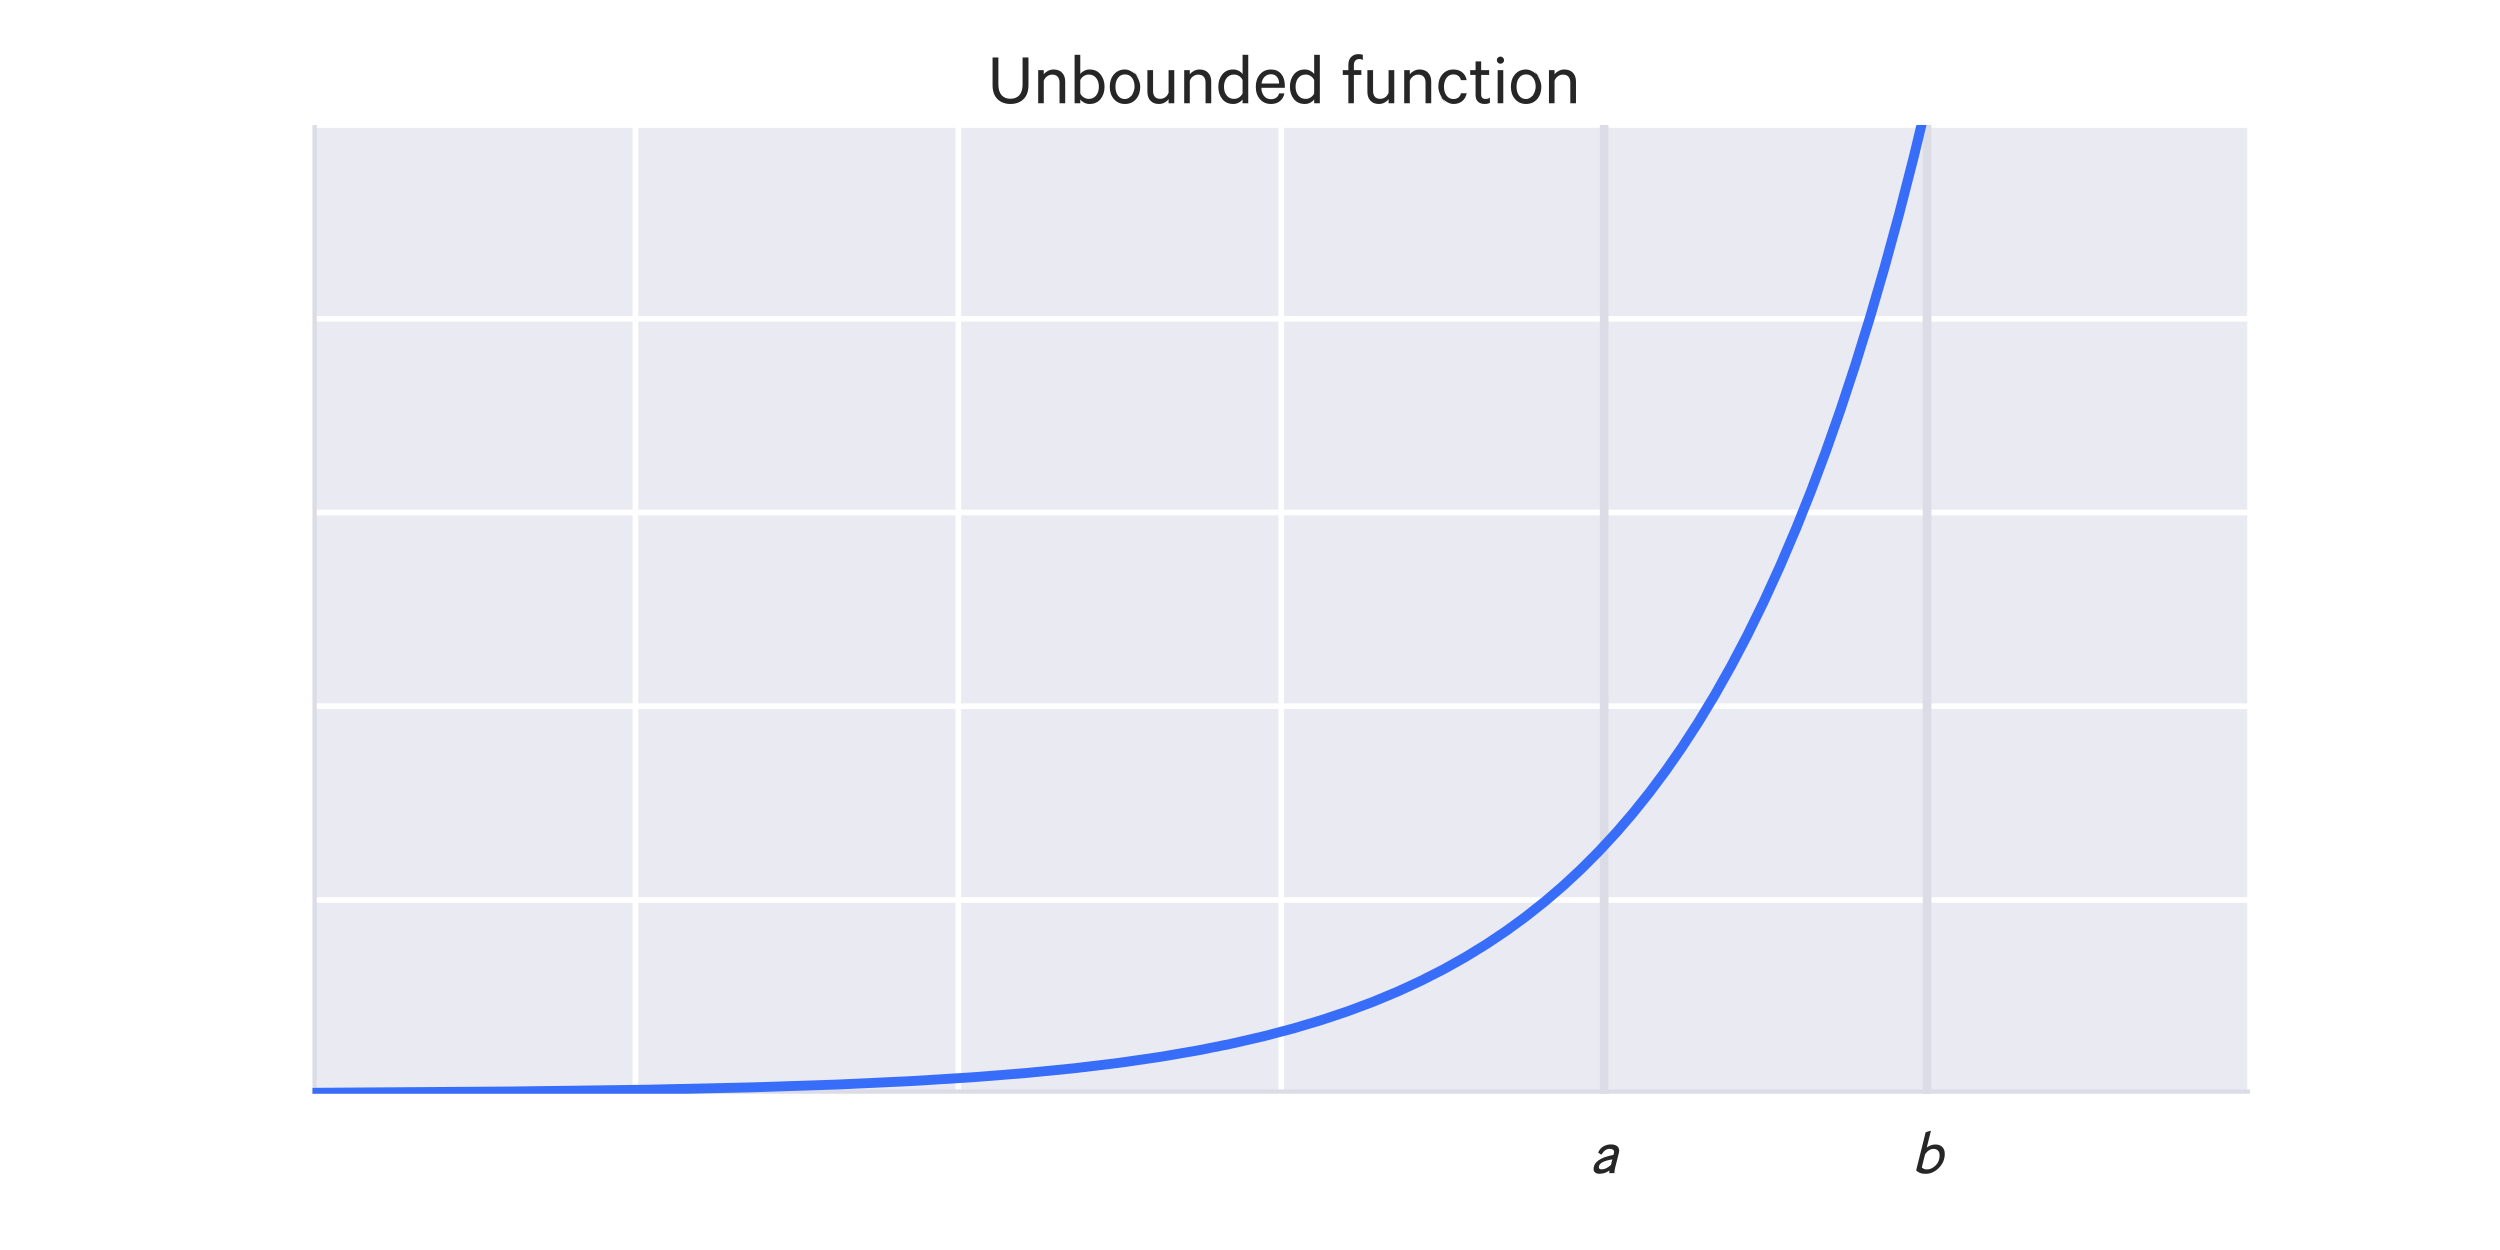 <svg xmlns="http://www.w3.org/2000/svg" xmlns:xlink="http://www.w3.org/1999/xlink" height="288pt" version="1.1" viewBox="0 0 576 288" width="576pt">
 <defs>
  <clipPath id="pd17d8af51d">
   <rect height="223.2" width="446.4" x="72.0" y="28.8"/>
  </clipPath>
 </defs>
<defs>
  <style type="text/css">
*{stroke-linecap:butt;stroke-linejoin:round;}
  </style>
 </defs>
 <g id="figure_1">
  <g id="patch_1">
   <path d=" M0 288 L576 288 L576 0 L0 0 z " style="fill:#ffffff;"/>
  </g>
  <g id="axes_1">
   <g id="patch_2">
    <path d=" M72 252 L518.4 252 L518.4 28.8 L72 28.8 z " style="fill:#eaeaf2;"/>
   </g>
   <g id="matplotlib.axis_1">
    <g id="xtick_1">
     <g id="line2d_1">
      <path clip-path="url(#pd17d8af51d)" d=" M72 252 L72 28.8" style="fill:none;stroke:#ffffff;stroke-linecap:round;stroke-width:1.3;"/>
     </g>
     <g id="line2d_2">
      <defs>
       <path d=" M0 0 L0 0" id="m56cc5124a0" style="stroke:#262626;stroke-width:1.3;"/>
      </defs>
      <g>
       <use style="fill:#262626;stroke:#262626;stroke-width:1.3;" x="72.0" xlink:href="#m56cc5124a0" y="252.0"/>
      </g>
     </g>
     <g id="line2d_3">
      <g>
       <use style="fill:#262626;stroke:#262626;stroke-width:1.3;" x="72.0" xlink:href="#m56cc5124a0" y="28.8"/>
      </g>
     </g>
    </g>
    <g id="xtick_2">
     <g id="line2d_4">
      <path clip-path="url(#pd17d8af51d)" d=" M146.4 252 L146.4 28.8" style="fill:none;stroke:#ffffff;stroke-linecap:round;stroke-width:1.3;"/>
     </g>
     <g id="line2d_5">
      <g>
       <use style="fill:#262626;stroke:#262626;stroke-width:1.3;" x="146.4" xlink:href="#m56cc5124a0" y="252.0"/>
      </g>
     </g>
     <g id="line2d_6">
      <g>
       <use style="fill:#262626;stroke:#262626;stroke-width:1.3;" x="146.4" xlink:href="#m56cc5124a0" y="28.8"/>
      </g>
     </g>
    </g>
    <g id="xtick_3">
     <g id="line2d_7">
      <path clip-path="url(#pd17d8af51d)" d=" M220.8 252 L220.8 28.8" style="fill:none;stroke:#ffffff;stroke-linecap:round;stroke-width:1.3;"/>
     </g>
     <g id="line2d_8">
      <g>
       <use style="fill:#262626;stroke:#262626;stroke-width:1.3;" x="220.8" xlink:href="#m56cc5124a0" y="252.0"/>
      </g>
     </g>
     <g id="line2d_9">
      <g>
       <use style="fill:#262626;stroke:#262626;stroke-width:1.3;" x="220.8" xlink:href="#m56cc5124a0" y="28.8"/>
      </g>
     </g>
    </g>
    <g id="xtick_4">
     <g id="line2d_10">
      <path clip-path="url(#pd17d8af51d)" d=" M295.2 252 L295.2 28.8" style="fill:none;stroke:#ffffff;stroke-linecap:round;stroke-width:1.3;"/>
     </g>
     <g id="line2d_11">
      <g>
       <use style="fill:#262626;stroke:#262626;stroke-width:1.3;" x="295.2" xlink:href="#m56cc5124a0" y="252.0"/>
      </g>
     </g>
     <g id="line2d_12">
      <g>
       <use style="fill:#262626;stroke:#262626;stroke-width:1.3;" x="295.2" xlink:href="#m56cc5124a0" y="28.8"/>
      </g>
     </g>
    </g>
    <g id="xtick_5">
     <g id="line2d_13">
      <path clip-path="url(#pd17d8af51d)" d=" M369.6 252 L369.6 28.8" style="fill:none;stroke:#ffffff;stroke-linecap:round;stroke-width:1.3;"/>
     </g>
     <g id="line2d_14">
      <g>
       <use style="fill:#262626;stroke:#262626;stroke-width:1.3;" x="369.6" xlink:href="#m56cc5124a0" y="252.0"/>
      </g>
     </g>
     <g id="line2d_15">
      <g>
       <use style="fill:#262626;stroke:#262626;stroke-width:1.3;" x="369.6" xlink:href="#m56cc5124a0" y="28.8"/>
      </g>
     </g>
     <g id="text_1">
      <!-- $a$ -->
      <defs>
       <path d=" M16.906 30.203 L12.797 33.297 Q15.797 40.094 21.344 43.188 Q26.906 46.297 33.406 46.297 Q39.703 46.297 43.203 43.641 Q46.703 41 46.703 36.203 Q46.703 34.797 46.203 32.594 L39.906 7.594 Q39.094 4.703 39.094 0 L30.594 0 L31.094 4.406 Q23.906 -1 14.906 -1 Q10.5 -1 8 0.953 Q5.5 2.906 5.5 6.594 Q5.5 23.406 37.5 29.406 L38.297 32.703 Q38.5 33.703 38.5 34.203 Q38.5 36.5 36.547 37.844 Q34.594 39.203 31.406 39.203 Q23.797 39.203 18.406 30.203 z  M33.406 13.203 L35.703 22.203 Q13.906 18.703 13.906 9.594 Q13.906 6.094 18.703 6.094 Q25.5 6.094 33.406 13.203" id="STIXGeneral-Italic-1d622"/>
      </defs>
      <g style="fill:#262626;" transform="translate(366.382 270.395)scale(0.143 -0.143)">
       <use transform="translate(0.0 0.703)" xlink:href="#STIXGeneral-Italic-1d622"/>
      </g>
     </g>
    </g>
    <g id="xtick_6">
     <g id="line2d_16">
      <path clip-path="url(#pd17d8af51d)" d=" M444 252 L444 28.8" style="fill:none;stroke:#ffffff;stroke-linecap:round;stroke-width:1.3;"/>
     </g>
     <g id="line2d_17">
      <g>
       <use style="fill:#262626;stroke:#262626;stroke-width:1.3;" x="444.0" xlink:href="#m56cc5124a0" y="252.0"/>
      </g>
     </g>
     <g id="line2d_18">
      <g>
       <use style="fill:#262626;stroke:#262626;stroke-width:1.3;" x="444.0" xlink:href="#m56cc5124a0" y="28.8"/>
      </g>
     </g>
     <g id="text_2">
      <!-- $b$ -->
      <defs>
       <path d=" M31.094 67.906 L24.5 41.406 Q31.203 46.297 38.5 46.297 Q45.5 46.297 49.5 42.25 Q53.5 38.203 53.5 31.297 Q53.5 18.203 44 8.594 Q34.5 -1 22.5 -1 Q12.203 -1 7.406 4.703 L22.703 66 L30.297 68.406 z  M21.703 30.203 L16.5 9.406 Q19.594 6.094 24.797 6.094 Q32 6.094 38.594 12.391 Q45.203 18.703 45.203 28.797 Q45.203 33.594 42.641 36.391 Q40.094 39.203 35.203 39.203 Q31.594 39.203 27.938 36.844 Q24.297 34.5 21.703 30.203" id="STIXGeneral-Italic-1d623"/>
      </defs>
      <g style="fill:#262626;" transform="translate(440.425 270.395)scale(0.143 -0.143)">
       <use transform="translate(0.0 0.594)" xlink:href="#STIXGeneral-Italic-1d623"/>
      </g>
     </g>
    </g>
    <g id="xtick_7">
     <g id="line2d_19">
      <path clip-path="url(#pd17d8af51d)" d=" M518.4 252 L518.4 28.8" style="fill:none;stroke:#ffffff;stroke-linecap:round;stroke-width:1.3;"/>
     </g>
     <g id="line2d_20">
      <g>
       <use style="fill:#262626;stroke:#262626;stroke-width:1.3;" x="518.4" xlink:href="#m56cc5124a0" y="252.0"/>
      </g>
     </g>
     <g id="line2d_21">
      <g>
       <use style="fill:#262626;stroke:#262626;stroke-width:1.3;" x="518.4" xlink:href="#m56cc5124a0" y="28.8"/>
      </g>
     </g>
    </g>
   </g>
   <g id="matplotlib.axis_2">
    <g id="ytick_1">
     <g id="line2d_22">
      <path clip-path="url(#pd17d8af51d)" d=" M72 252 L518.4 252" style="fill:none;stroke:#ffffff;stroke-linecap:round;stroke-width:1.3;"/>
     </g>
     <g id="line2d_23">
      <g>
       <use style="fill:#262626;stroke:#262626;stroke-width:1.3;" x="72.0" xlink:href="#m56cc5124a0" y="252.0"/>
      </g>
     </g>
     <g id="line2d_24">
      <g>
       <use style="fill:#262626;stroke:#262626;stroke-width:1.3;" x="518.4" xlink:href="#m56cc5124a0" y="252.0"/>
      </g>
     </g>
    </g>
    <g id="ytick_2">
     <g id="line2d_25">
      <path clip-path="url(#pd17d8af51d)" d=" M72 207.36 L518.4 207.36" style="fill:none;stroke:#ffffff;stroke-linecap:round;stroke-width:1.3;"/>
     </g>
     <g id="line2d_26">
      <g>
       <use style="fill:#262626;stroke:#262626;stroke-width:1.3;" x="72.0" xlink:href="#m56cc5124a0" y="207.36"/>
      </g>
     </g>
     <g id="line2d_27">
      <g>
       <use style="fill:#262626;stroke:#262626;stroke-width:1.3;" x="518.4" xlink:href="#m56cc5124a0" y="207.36"/>
      </g>
     </g>
    </g>
    <g id="ytick_3">
     <g id="line2d_28">
      <path clip-path="url(#pd17d8af51d)" d=" M72 162.72 L518.4 162.72" style="fill:none;stroke:#ffffff;stroke-linecap:round;stroke-width:1.3;"/>
     </g>
     <g id="line2d_29">
      <g>
       <use style="fill:#262626;stroke:#262626;stroke-width:1.3;" x="72.0" xlink:href="#m56cc5124a0" y="162.72"/>
      </g>
     </g>
     <g id="line2d_30">
      <g>
       <use style="fill:#262626;stroke:#262626;stroke-width:1.3;" x="518.4" xlink:href="#m56cc5124a0" y="162.72"/>
      </g>
     </g>
    </g>
    <g id="ytick_4">
     <g id="line2d_31">
      <path clip-path="url(#pd17d8af51d)" d=" M72 118.08 L518.4 118.08" style="fill:none;stroke:#ffffff;stroke-linecap:round;stroke-width:1.3;"/>
     </g>
     <g id="line2d_32">
      <g>
       <use style="fill:#262626;stroke:#262626;stroke-width:1.3;" x="72.0" xlink:href="#m56cc5124a0" y="118.08"/>
      </g>
     </g>
     <g id="line2d_33">
      <g>
       <use style="fill:#262626;stroke:#262626;stroke-width:1.3;" x="518.4" xlink:href="#m56cc5124a0" y="118.08"/>
      </g>
     </g>
    </g>
    <g id="ytick_5">
     <g id="line2d_34">
      <path clip-path="url(#pd17d8af51d)" d=" M72 73.44 L518.4 73.44" style="fill:none;stroke:#ffffff;stroke-linecap:round;stroke-width:1.3;"/>
     </g>
     <g id="line2d_35">
      <g>
       <use style="fill:#262626;stroke:#262626;stroke-width:1.3;" x="72.0" xlink:href="#m56cc5124a0" y="73.44"/>
      </g>
     </g>
     <g id="line2d_36">
      <g>
       <use style="fill:#262626;stroke:#262626;stroke-width:1.3;" x="518.4" xlink:href="#m56cc5124a0" y="73.44"/>
      </g>
     </g>
    </g>
    <g id="ytick_6">
     <g id="line2d_37">
      <path clip-path="url(#pd17d8af51d)" d=" M72 28.8 L518.4 28.8" style="fill:none;stroke:#ffffff;stroke-linecap:round;stroke-width:1.3;"/>
     </g>
     <g id="line2d_38">
      <g>
       <use style="fill:#262626;stroke:#262626;stroke-width:1.3;" x="72.0" xlink:href="#m56cc5124a0" y="28.8"/>
      </g>
     </g>
     <g id="line2d_39">
      <g>
       <use style="fill:#262626;stroke:#262626;stroke-width:1.3;" x="518.4" xlink:href="#m56cc5124a0" y="28.8"/>
      </g>
     </g>
    </g>
   </g>
   <g id="line2d_40">
    <path clip-path="url(#pd17d8af51d)" d=" M72 252 L518.4 252" style="fill:none;stroke:#dcdce6;stroke-linecap:round;stroke-width:2;"/>
   </g>
   <g id="line2d_41">
    <path clip-path="url(#pd17d8af51d)" d=" M72 252 L72 28.8" style="fill:none;stroke:#dcdce6;stroke-linecap:round;stroke-width:2;"/>
   </g>
   <g id="line2d_42">
    <path clip-path="url(#pd17d8af51d)" d=" M369.6 252 L369.6 28.8" style="fill:none;stroke:#dcdce6;stroke-linecap:round;stroke-width:2;"/>
   </g>
   <g id="line2d_43">
    <path clip-path="url(#pd17d8af51d)" d=" M444 252 L444 28.8" style="fill:none;stroke:#dcdce6;stroke-linecap:round;stroke-width:2;"/>
   </g>
   <g id="patch_3">
    <path d=" M72 252 L72 28.8" style="fill:none;"/>
   </g>
   <g id="patch_4">
    <path d=" M518.4 252 L518.4 28.8" style="fill:none;"/>
   </g>
   <g id="patch_5">
    <path d=" M72 252 L518.4 252" style="fill:none;"/>
   </g>
   <g id="patch_6">
    <path d=" M72 28.8 L518.4 28.8" style="fill:none;"/>
   </g>
   <g id="text_3">
    <!-- Unbounded function -->
    <defs>
     <path d=" M14.703 -0.906 Q3.5 11.906 3.5 22.203 Q3.5 32.5 9.094 38.891 Q14.703 45.297 23.703 45.297 Q31 45.297 35.641 41.391 Q40.297 37.5 41.5 31 L33.797 31 Q33 34.594 30.344 36.641 Q27.703 38.703 23.703 38.703 Q18 38.703 14.547 34.094 Q11.094 29.5 11.094 22.203 Q11.094 14.906 14.547 10.297 Q18 5.703 23.703 5.703 Q27.703 5.703 30.344 7.75 Q33 9.797 33.797 13.406 L41.5 13.406 Q40.297 6.906 35.641 3 Q31 -0.906 23.703 -0.906 Q14.703 -0.906 3.5 11.906" id="CalibreRegular-63"/>
     <path d=" M33 45.297 Q44.297 32.406 44.297 22.203 Q44.297 12 38.641 5.547 Q33 -0.906 23.891 -0.906 Q14.797 -0.906 9.141 5.547 Q3.5 12 3.5 22.203 Q3.5 32.406 9.141 38.844 Q14.797 45.297 23.891 45.297 Q33 45.297 44.297 32.406 M29.797 5.703 Q36.703 14.797 36.703 22.188 Q36.703 29.594 33.25 34.141 Q29.797 38.703 23.891 38.703 Q18 38.703 14.547 34.141 Q11.094 29.594 11.094 22.188 Q11.094 14.797 14.547 10.25 Q18 5.703 23.891 5.703 Q29.797 5.703 36.703 14.797" id="CalibreRegular-6f"/>
     <path d=" M14.203 5.203 L14.203 0 L6.594 0 L6.594 65 L14.203 65 L14.203 39.203 Q16 41.797 19.391 43.547 Q22.797 45.297 26.703 45.297 Q36.094 45.297 41.391 38.641 Q46.703 32 46.703 22.203 Q46.703 12.297 41.391 5.688 Q36.094 -0.906 26.703 -0.906 Q22.797 -0.906 19.391 0.844 Q16 2.594 14.203 5.203 M14.203 31.203 L14.203 13.203 Q15.906 9.797 18.953 7.844 Q22 5.906 25.594 5.906 Q31.797 5.906 35.438 10.453 Q39.094 15 39.094 22.203 Q39.094 29.406 35.438 33.953 Q31.797 38.5 25.594 38.5 Q22 38.5 18.953 36.547 Q15.906 34.594 14.203 31.203" id="CalibreRegular-62"/>
     <path d=" M36 0 L36 5.203 Q34.203 2.594 30.797 0.844 Q27.406 -0.906 23.5 -0.906 Q14.094 -0.906 8.797 5.688 Q3.5 12.297 3.5 22.203 Q3.5 32 8.797 38.641 Q14.094 45.297 23.5 45.297 Q27.406 45.297 30.797 43.547 Q34.203 41.797 36 39.203 L36 65 L43.594 65 L43.594 0 z  M36 13.203 L36 31.203 Q34.297 34.594 31.25 36.547 Q28.203 38.5 24.594 38.5 Q18.406 38.5 14.75 33.953 Q11.094 29.406 11.094 22.203 Q11.094 15 14.75 10.453 Q18.406 5.906 24.594 5.906 Q28.203 5.906 31.25 7.844 Q34.297 9.797 36 13.203" id="CalibreRegular-64"/>
     <path d=" M34.703 13.297 L41.797 13.297 Q40.594 6.797 35.891 2.938 Q31.203 -0.906 23.906 -0.906 Q14.797 -0.906 9.141 5.438 Q3.5 11.797 3.5 22.094 Q3.5 32.203 9.094 38.75 Q14.703 45.297 23.703 45.297 Q32.594 45.297 37.5 39.344 Q42.406 33.406 42.406 23.5 L42.406 20.797 L11 20.797 Q11.094 13.797 14.641 9.641 Q18.203 5.5 23.906 5.5 Q28.094 5.5 30.938 7.547 Q33.797 9.594 34.703 13.297 M23.797 38.906 Q18.797 38.906 15.391 35.594 Q12 32.297 11.203 26.5 L34.797 26.5 Q34.703 31.797 31.891 35.344 Q29.094 38.906 23.797 38.906" id="CalibreRegular-65"/>
     <path id="CalibreRegular-20"/>
     <path d=" M28.906 64.906 L28.906 58.094 Q27 59.297 24.203 59.297 Q20.797 59.297 18.844 57.188 Q16.906 55.094 16.906 51.203 L16.906 44.406 L26.906 44.406 L26.906 38 L16.906 38 L16.906 0 L9.5 0 L9.5 38 L2 38 L2 44.406 L9.5 44.406 L9.5 51.797 Q9.5 58.297 13.297 62.094 Q17.094 65.906 23.094 65.906 Q26.5 65.906 28.906 64.906" id="CalibreRegular-66"/>
     <path d=" M30.297 -0.906 Q19.5 -0.906 12.891 5.594 Q6.297 12.094 6.297 24.406 L6.297 61.406 L14.094 61.406 L14.094 25.297 Q14.094 15.703 18.391 10.891 Q22.703 6.094 30.297 6.094 Q37.906 6.094 42.203 10.891 Q46.5 15.703 46.5 25.297 L46.5 61.406 L54.406 61.406 L54.406 24.297 Q54.406 12.094 47.797 5.594 Q41.203 -0.906 30.297 -0.906" id="CalibreRegular-55"/>
     <path d=" M6.703 0 L6.703 44.406 L14.203 44.406 L14.203 38.797 Q16.297 41.594 19.75 43.438 Q23.203 45.297 27.297 45.297 Q34.703 45.297 38.797 40.891 Q42.906 36.5 42.906 29.094 L42.906 0 L35.297 0 L35.297 27.906 Q35.297 32.703 32.844 35.547 Q30.406 38.406 25.5 38.406 Q21.594 38.406 18.5 36.047 Q15.406 33.703 14.203 30.094 L14.203 0 z " id="CalibreRegular-6e"/>
     <path d=" M42.094 44.406 L42.094 0 L34.5 0 L34.5 5.594 Q32.5 2.797 29.094 0.938 Q25.703 -0.906 21.594 -0.906 Q14.203 -0.906 10.141 3.5 Q6.094 7.906 6.094 15.297 L6.094 44.406 L13.703 44.406 L13.703 16.5 Q13.703 11.594 16.094 8.797 Q18.5 6 23.406 6 Q27.203 6 30.25 8.297 Q33.297 10.594 34.5 14.297 L34.5 44.406 z " id="CalibreRegular-75"/>
     <path d=" M14.203 44.406 L14.203 0 L6.703 0 L6.703 44.406 z  M12.406 62.594 Q15.297 59.797 15.297 57.797 Q15.297 55.797 13.844 54.391 Q12.406 53 10.406 53 Q8.406 53 7 54.391 Q5.594 55.797 5.594 57.797 Q5.594 59.797 7 61.188 Q8.406 62.594 10.406 62.594 Q12.406 62.594 15.297 59.797" id="CalibreRegular-69"/>
     <path d=" M8.797 11.203 L8.797 38 L1.594 38 L1.594 44.406 L8.797 44.406 L8.797 56.094 L16.297 56.094 L16.297 44.406 L27 44.406 L27 38 L16.297 38 L16.297 12 Q16.297 5.797 22.203 5.797 Q25.297 5.797 28 7.594 L28 0.594 Q25.203 -0.906 21 -0.906 Q15.406 -0.906 12.094 2.141 Q8.797 5.203 8.797 11.203" id="CalibreRegular-74"/>
    </defs>
    <g style="fill:#262626;" transform="translate(227.603 23.8)scale(0.172 -0.172)">
     <use xlink:href="#CalibreRegular-55"/>
     <use x="60.7" xlink:href="#CalibreRegular-6e"/>
     <use x="109.6" xlink:href="#CalibreRegular-62"/>
     <use x="159.8" xlink:href="#CalibreRegular-6f"/>
     <use x="207.6" xlink:href="#CalibreRegular-75"/>
     <use x="256.3" xlink:href="#CalibreRegular-6e"/>
     <use x="305.2" xlink:href="#CalibreRegular-64"/>
     <use x="355.4" xlink:href="#CalibreRegular-65"/>
     <use x="401.1" xlink:href="#CalibreRegular-64"/>
     <use x="451.3" xlink:href="#CalibreRegular-20"/>
     <use x="473.4" xlink:href="#CalibreRegular-66"/>
     <use x="502.3" xlink:href="#CalibreRegular-75"/>
     <use x="551" xlink:href="#CalibreRegular-6e"/>
     <use x="599.9" xlink:href="#CalibreRegular-63"/>
     <use x="644.5" xlink:href="#CalibreRegular-74"/>
     <use x="676.2" xlink:href="#CalibreRegular-69"/>
     <use x="697.1" xlink:href="#CalibreRegular-6f"/>
     <use x="744.9" xlink:href="#CalibreRegular-6e"/>
    </g>
   </g>
   <g id="line2d_44">
    <path clip-path="url(#pd17d8af51d)" d=" M72 251.777 L117.884 251.475 L149.476 251.055 L173.546 250.519 L193.103 249.869 L209.651 249.099 L223.943 248.213 L236.354 247.228 L247.637 246.112 L257.791 244.885 L267.194 243.523 L275.844 242.04 L283.742 240.461 L291.264 238.725 L298.034 236.941 L304.427 235.035 L310.445 233.022 L316.462 230.771 L322.104 228.418 L327.369 225.987 L332.635 223.305 L337.524 220.568 L342.413 217.57 L346.926 214.55 L351.439 211.264 L355.953 207.691 L360.09 204.14 L364.227 200.305 L368.364 196.162 L372.501 191.687 L376.262 187.309 L380.023 182.613 L383.784 177.576 L387.545 172.174 L391.306 166.379 L395.067 160.164 L398.828 153.497 L402.588 146.347 L406.349 138.677 L410.11 130.451 L413.871 121.627 L417.256 113.14 L420.641 104.1 L424.026 94.471 L427.411 84.216 L430.796 73.293 L434.181 61.659 L437.565 49.267 L440.95 36.069 L444.335 22.012 L447.72 7.039 L447.72 7.039" style="fill:none;stroke:#386df9;stroke-linecap:round;stroke-width:2.275;"/>
   </g>
  </g>
 </g>
 </svg>
